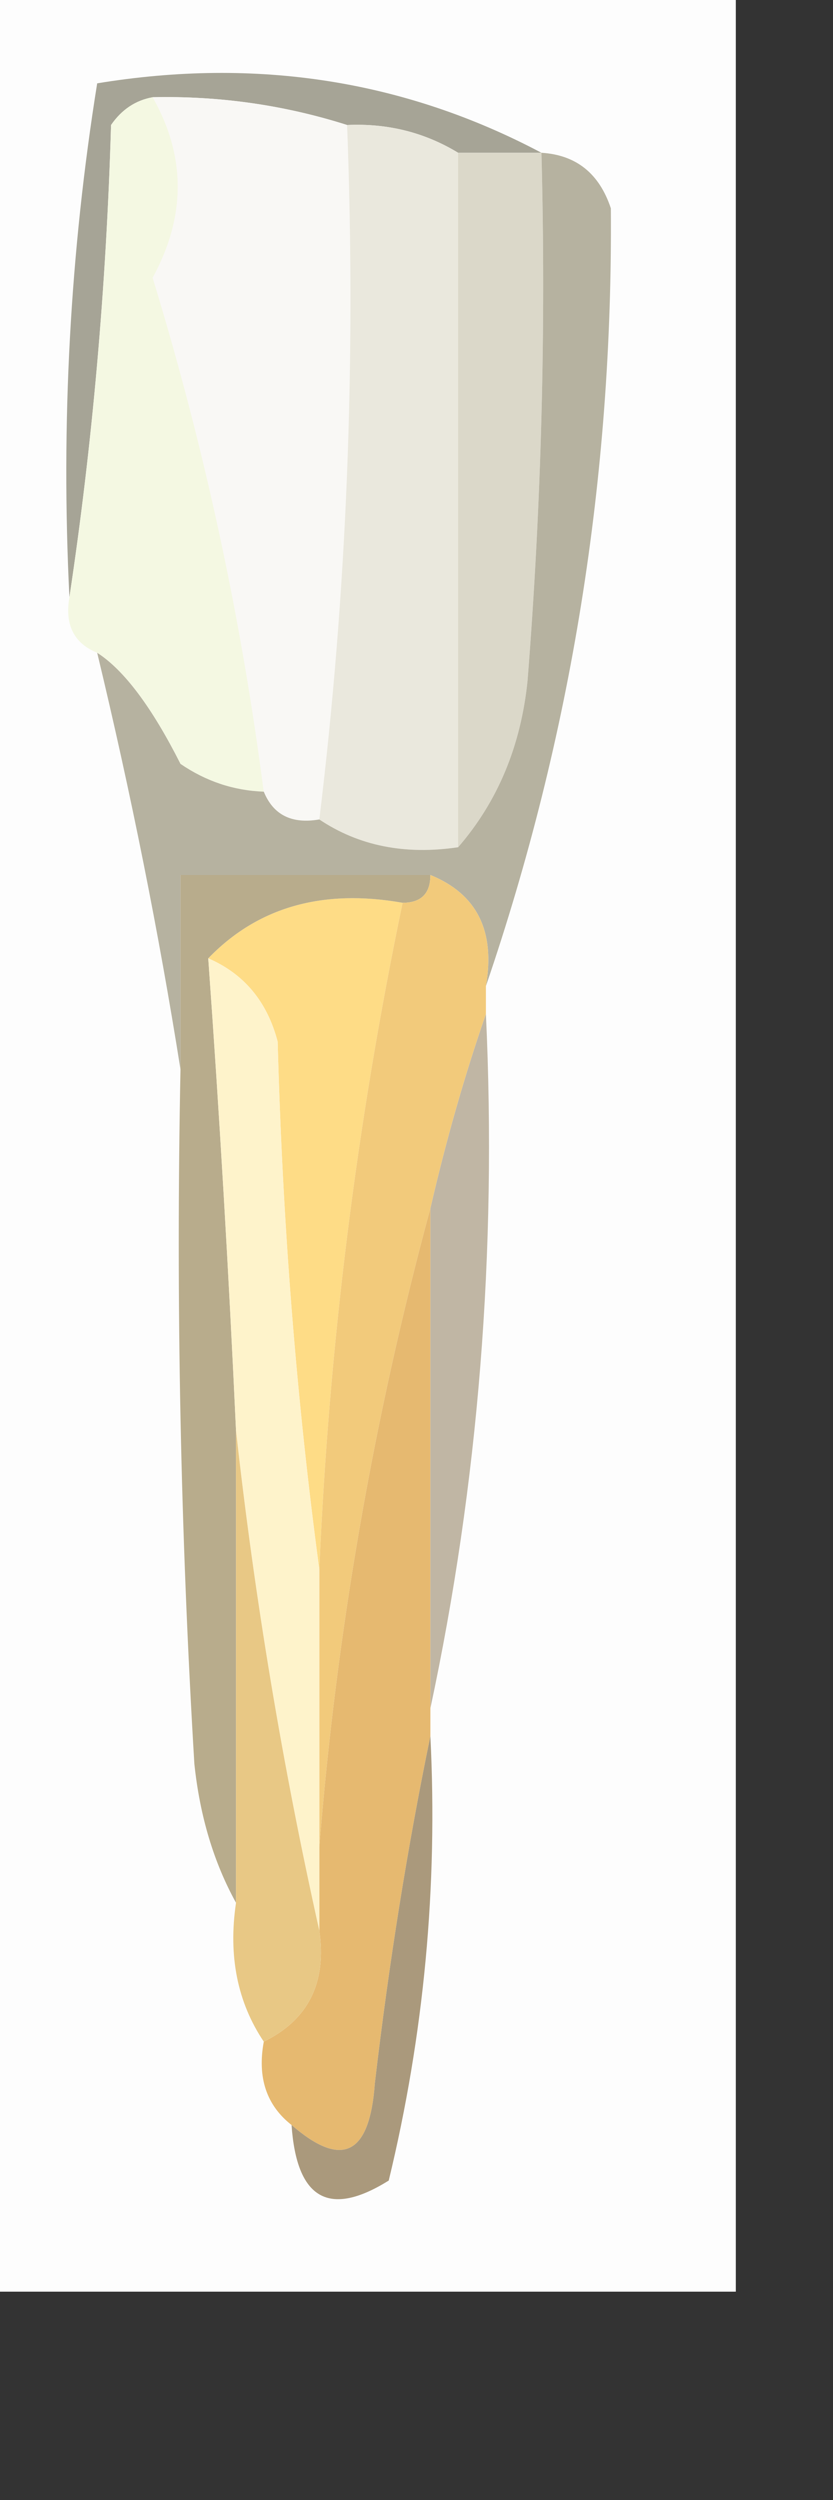 <?xml version="1.0" encoding="UTF-8"?>
<!DOCTYPE svg PUBLIC "-//W3C//DTD SVG 1.1//EN" "http://www.w3.org/Graphics/SVG/1.1/DTD/svg11.dtd">
<svg xmlns="http://www.w3.org/2000/svg" version="1.1" width="30" height="90" style="shape-rendering:geometricPrecision; text-rendering:geometricPrecision; image-rendering:optimizeQuality; fill-rule:evenodd; clip-rule:evenodd" xmlns:xlink="http://www.w3.org/1999/xlink">
<rect width="100%" height="100%" fill="#333333" stroke="none"/>
<g><path style="opacity:1" fill="#fdfdfd" d="M -0.5,-0.5 C 8.5,-0.5 17.5,-0.5 26.5,-0.5C 26.5,27.167 26.5,54.833 26.5,82.5C 17.5,82.5 8.5,82.5 -0.5,82.5C -0.5,54.833 -0.5,27.167 -0.5,-0.5 Z"/></g>
<g><path style="opacity:1" fill="#a6a496" d="M 19.5,5.5 C 18.5,5.5 17.5,5.5 16.5,5.5C 15.292,4.766 13.959,4.433 12.5,4.5C 10.236,3.781 7.903,3.448 5.5,3.5C 4.883,3.611 4.383,3.944 4,4.5C 3.827,10.348 3.327,16.015 2.5,21.5C 2.19,15.242 2.524,9.076 3.5,3C 9.239,2.058 14.573,2.891 19.5,5.5 Z"/></g>
<g><path style="opacity:1" fill="#f4f8e2" d="M 5.5,3.5 C 6.705,5.626 6.705,7.793 5.5,10C 7.356,16.065 8.69,22.232 9.5,28.5C 8.417,28.461 7.417,28.127 6.5,27.5C 5.466,25.454 4.466,24.121 3.5,23.5C 2.662,23.158 2.328,22.492 2.5,21.5C 3.327,16.015 3.827,10.348 4,4.5C 4.383,3.944 4.883,3.611 5.5,3.5 Z"/></g>
<g><path style="opacity:1" fill="#f9f8f5" d="M 5.5,3.5 C 7.903,3.448 10.236,3.781 12.5,4.5C 12.826,13.017 12.493,21.35 11.5,29.5C 10.508,29.672 9.842,29.338 9.5,28.5C 8.69,22.232 7.356,16.065 5.5,10C 6.705,7.793 6.705,5.626 5.5,3.5 Z"/></g>
<g><path style="opacity:1" fill="#dbd8c9" d="M 16.5,5.5 C 17.5,5.5 18.5,5.5 19.5,5.5C 19.666,11.842 19.5,18.175 19,24.5C 18.76,26.852 17.927,28.852 16.5,30.5C 16.5,22.167 16.5,13.833 16.5,5.5 Z"/></g>
<g><path style="opacity:1" fill="#eae8dd" d="M 12.5,4.5 C 13.959,4.433 15.292,4.766 16.5,5.5C 16.5,13.833 16.5,22.167 16.5,30.5C 14.585,30.785 12.919,30.451 11.5,29.5C 12.493,21.35 12.826,13.017 12.5,4.5 Z"/></g>
<g><path style="opacity:1" fill="#b6b2a0" d="M 19.5,5.5 C 20.75,5.577 21.583,6.244 22,7.5C 22.074,17.174 20.574,26.507 17.5,35.5C 17.843,33.517 17.177,32.183 15.5,31.5C 12.5,31.5 9.5,31.5 6.5,31.5C 6.5,33.833 6.5,36.167 6.5,38.5C 5.72,33.578 4.72,28.578 3.5,23.5C 4.466,24.121 5.466,25.454 6.5,27.5C 7.417,28.127 8.417,28.461 9.5,28.5C 9.842,29.338 10.508,29.672 11.5,29.5C 12.919,30.451 14.585,30.785 16.5,30.5C 17.927,28.852 18.76,26.852 19,24.5C 19.5,18.175 19.666,11.842 19.5,5.5 Z"/></g>
<g><path style="opacity:1" fill="#fedc86" d="M 14.5,32.5 C 12.848,40.416 11.848,48.416 11.5,56.5C 10.672,50.347 10.172,44.013 10,37.5C 9.623,36.058 8.79,35.058 7.5,34.5C 9.279,32.657 11.612,31.99 14.5,32.5 Z"/></g>
<g><path style="opacity:1" fill="#b8ac8c" d="M 15.5,31.5 C 15.5,32.167 15.167,32.5 14.5,32.5C 11.612,31.99 9.279,32.657 7.5,34.5C 7.907,40.161 8.24,45.828 8.5,51.5C 8.5,57.167 8.5,62.833 8.5,68.5C 7.698,67.048 7.198,65.382 7,63.5C 6.5,55.173 6.334,46.84 6.5,38.5C 6.5,36.167 6.5,33.833 6.5,31.5C 9.5,31.5 12.5,31.5 15.5,31.5 Z"/></g>
<g><path style="opacity:1" fill="#c0b6a4" d="M 17.5,36.5 C 17.898,45.068 17.231,53.401 15.5,61.5C 15.5,55.5 15.5,49.5 15.5,43.5C 16.065,41.048 16.732,38.715 17.5,36.5 Z"/></g>
<g><path style="opacity:1" fill="#f2ca7b" d="M 15.5,31.5 C 17.177,32.183 17.843,33.517 17.5,35.5C 17.5,35.833 17.5,36.167 17.5,36.5C 16.732,38.715 16.065,41.048 15.5,43.5C 13.455,51.057 12.121,58.724 11.5,66.5C 11.5,63.167 11.5,59.833 11.5,56.5C 11.848,48.416 12.848,40.416 14.5,32.5C 15.167,32.5 15.5,32.167 15.5,31.5 Z"/></g>
<g><path style="opacity:1" fill="#e6b970" d="M 15.5,43.5 C 15.5,49.5 15.5,55.5 15.5,61.5C 15.5,61.833 15.5,62.167 15.5,62.5C 14.675,66.499 14.008,70.665 13.5,75C 13.318,77.578 12.318,78.078 10.5,76.5C 9.596,75.791 9.263,74.791 9.5,73.5C 11.104,72.713 11.771,71.38 11.5,69.5C 11.5,68.5 11.5,67.5 11.5,66.5C 12.121,58.724 13.455,51.057 15.5,43.5 Z"/></g>
<g><path style="opacity:1" fill="#fef3cb" d="M 7.5,34.5 C 8.79,35.058 9.623,36.058 10,37.5C 10.172,44.013 10.672,50.347 11.5,56.5C 11.5,59.833 11.5,63.167 11.5,66.5C 11.5,67.5 11.5,68.5 11.5,69.5C 10.171,63.548 9.171,57.548 8.5,51.5C 8.24,45.828 7.907,40.161 7.5,34.5 Z"/></g>
<g><path style="opacity:1" fill="#e8c885" d="M 8.5,51.5 C 9.171,57.548 10.171,63.548 11.5,69.5C 11.771,71.38 11.104,72.713 9.5,73.5C 8.549,72.081 8.216,70.415 8.5,68.5C 8.5,62.833 8.5,57.167 8.5,51.5 Z"/></g>
<g><path style="opacity:1" fill="#aa997c" d="M 15.5,62.5 C 15.771,67.913 15.271,73.246 14,78.5C 11.851,79.84 10.684,79.173 10.5,76.5C 12.318,78.078 13.318,77.578 13.5,75C 14.008,70.665 14.675,66.499 15.5,62.5 Z"/></g>
</svg>
